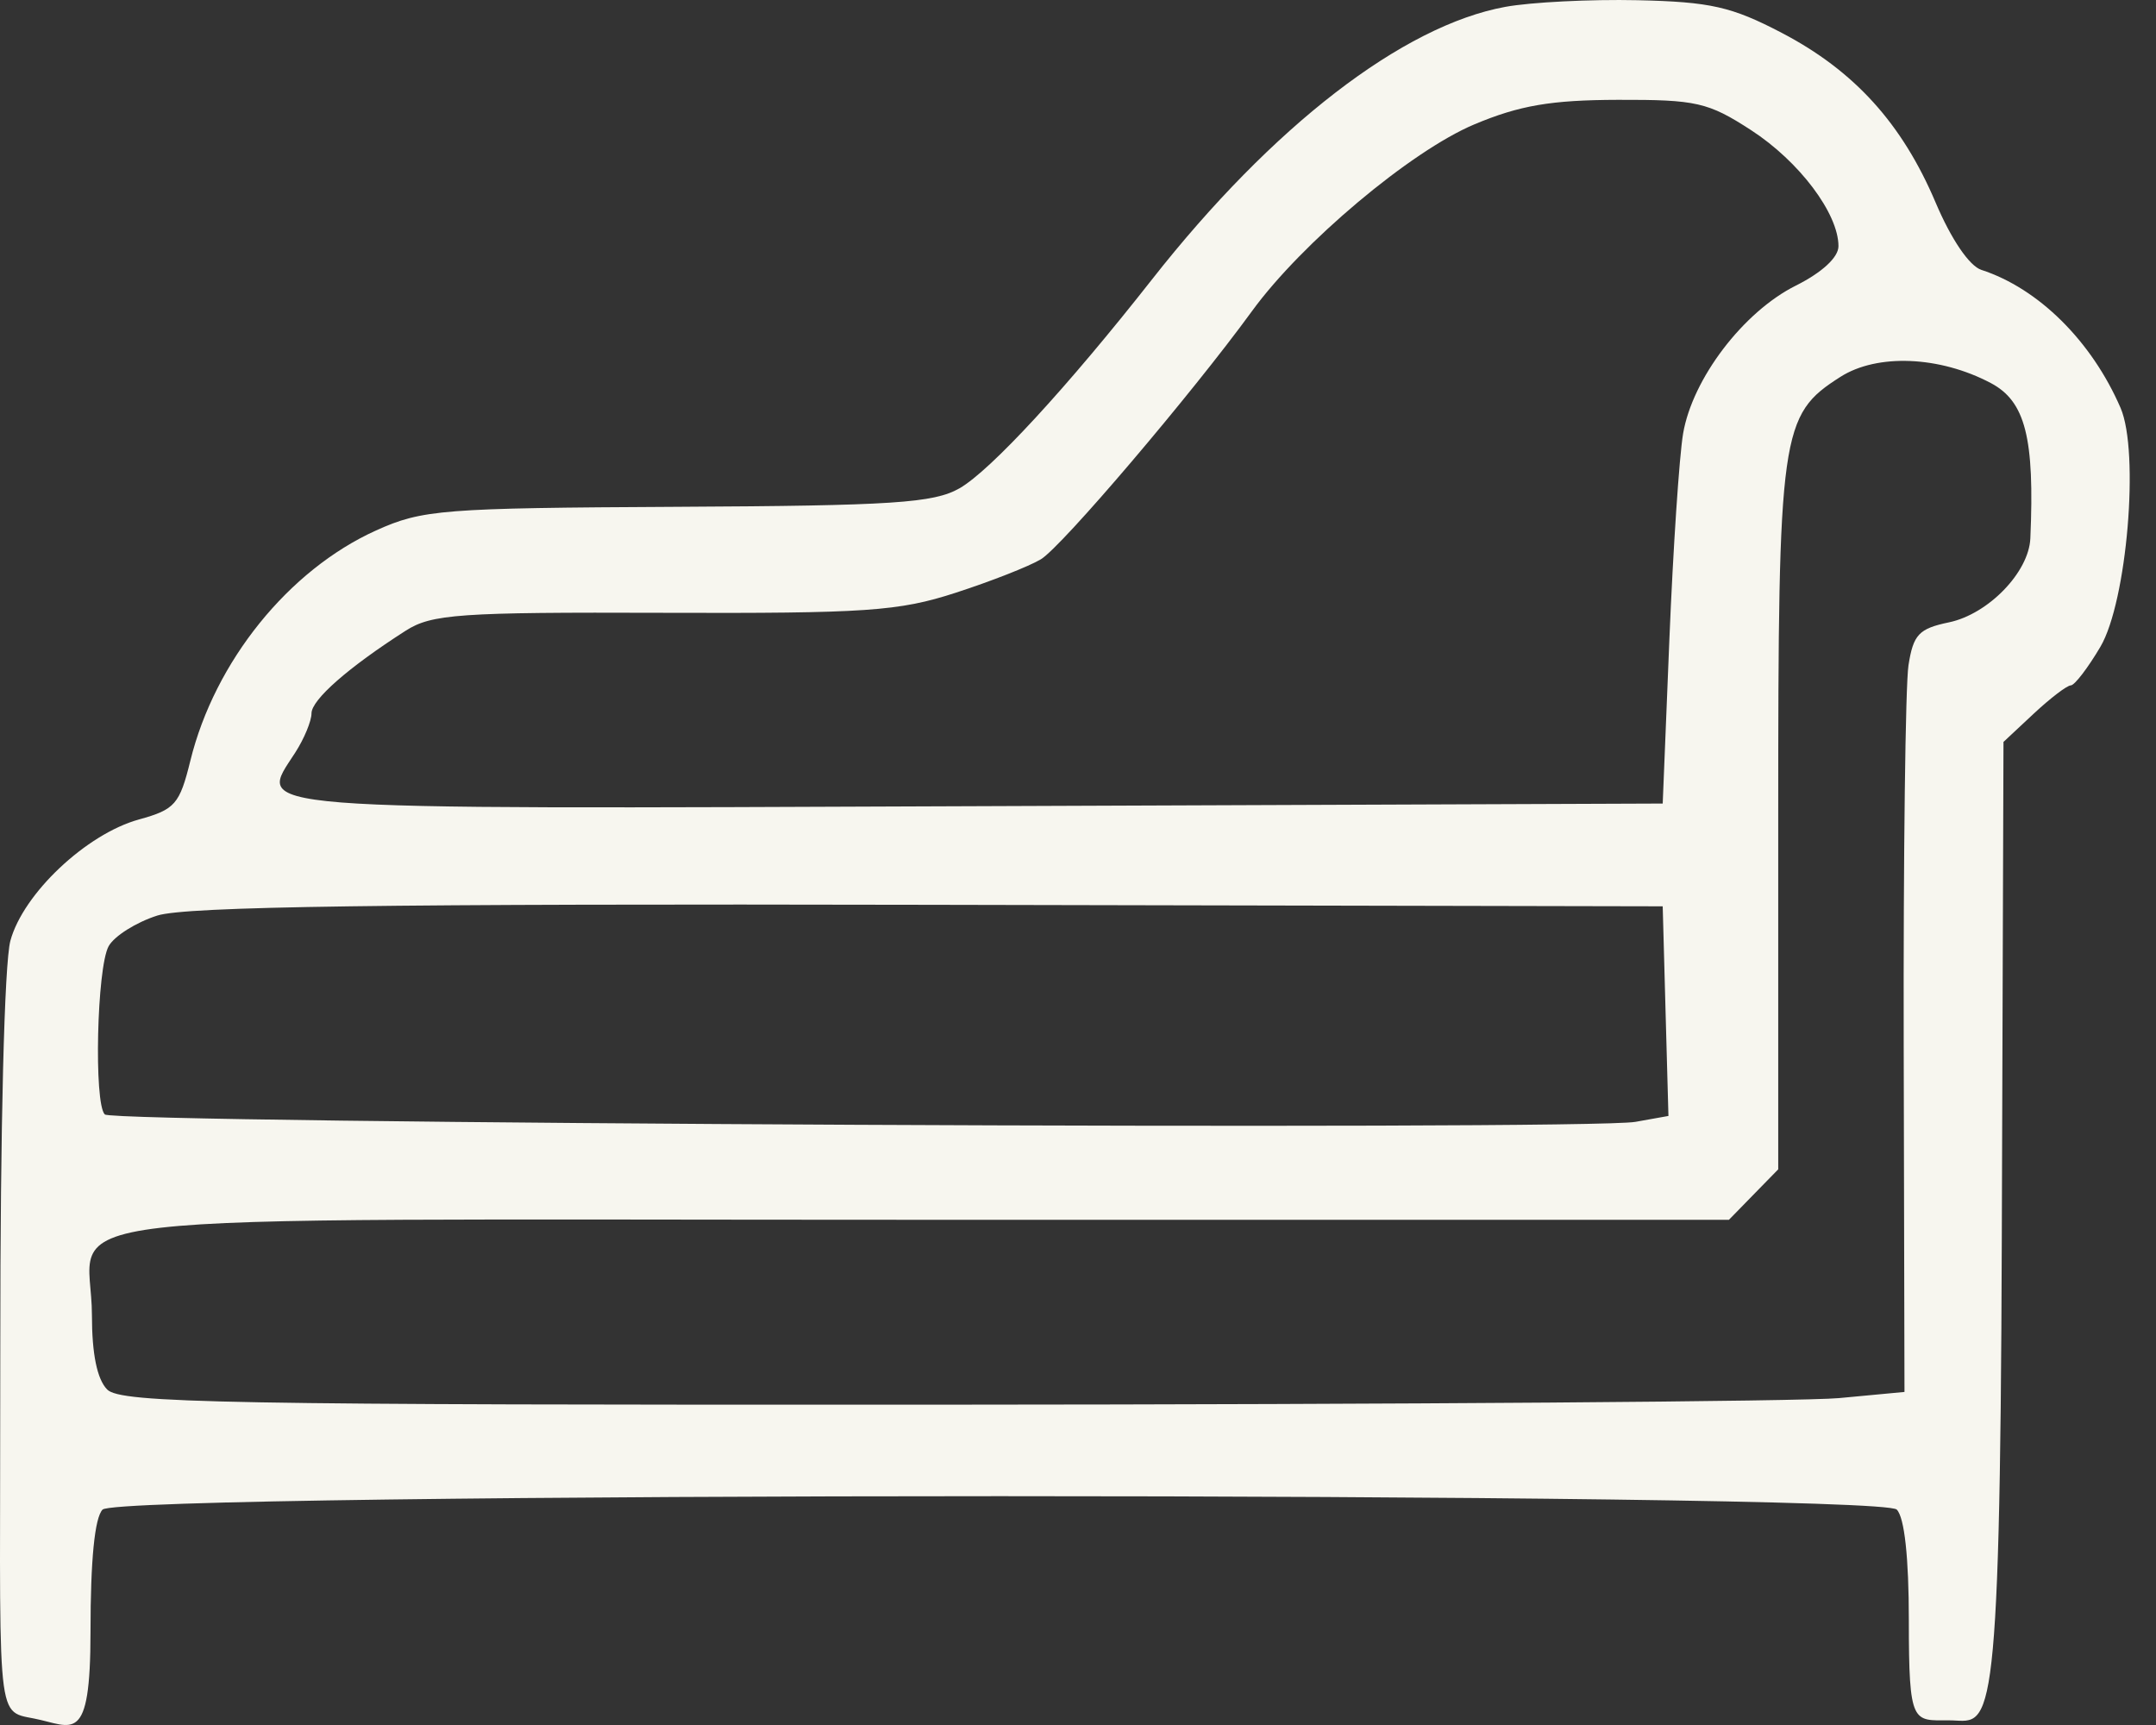 <svg width="50" height="40" viewBox="0 0 50 40" fill="none" xmlns="http://www.w3.org/2000/svg">
<rect x="0" y="0" width="50" height="40" fill="#333333" stroke="none"/>
<path fill-rule="evenodd" clip-rule="evenodd" d="M34.91 0.159C32.533 0.593 29.508 2.926 26.716 6.48C24.75 8.983 22.972 10.911 22.252 11.323C21.654 11.664 20.707 11.727 15.712 11.752C10.256 11.78 9.795 11.816 8.722 12.3C6.694 13.216 4.981 15.338 4.415 17.638C4.165 18.651 4.06 18.771 3.223 19.002C2.004 19.338 0.538 20.72 0.241 21.814C0.101 22.328 0.006 26.149 0.007 31.144C0.009 39.965 -0.135 39.668 0.791 39.85C1.686 40.026 2.099 40.508 2.099 37.835C2.099 36.174 2.196 35.191 2.379 35.005C2.784 34.59 43.583 34.59 43.988 35.005C44.167 35.187 44.268 36.116 44.268 37.573C44.268 40.006 44.362 39.892 45.199 39.892C46.146 39.892 46.385 40.678 46.424 28.724L46.463 17.204L47.164 16.549C47.551 16.188 47.938 15.893 48.024 15.893C48.111 15.893 48.42 15.49 48.71 14.999C49.327 13.954 49.621 10.48 49.178 9.458C48.508 7.91 47.276 6.689 45.95 6.258C45.671 6.167 45.251 5.549 44.891 4.701C44.113 2.865 43.005 1.642 41.321 0.762C40.158 0.154 39.667 0.043 37.977 0.005C36.888 -0.019 35.508 0.05 34.91 0.159ZM34.187 2.886C32.717 3.505 30.188 5.629 29.033 7.217C27.635 9.138 24.623 12.679 24.139 12.969C23.87 13.131 22.981 13.48 22.163 13.745C20.844 14.174 20.084 14.226 15.38 14.21C10.646 14.194 10.011 14.239 9.407 14.626C8.077 15.477 7.224 16.226 7.224 16.542C7.224 16.718 7.056 17.126 6.849 17.448C5.974 18.814 5.3 18.761 22.652 18.694L38.56 18.633L38.715 14.82C38.801 12.723 38.944 10.579 39.033 10.054C39.25 8.78 40.43 7.231 41.647 6.623C42.255 6.319 42.637 5.967 42.636 5.708C42.635 4.949 41.725 3.742 40.611 3.019C39.614 2.372 39.34 2.31 37.524 2.315C35.969 2.319 35.236 2.445 34.187 2.886ZM42.681 8.739C41.291 9.625 41.239 9.993 41.239 18.994V27.115L40.667 27.7L40.096 28.285H21.338C-0.01 28.285 2.132 28.037 2.132 30.501C2.132 31.397 2.252 31.982 2.485 32.22C2.795 32.537 5.179 32.581 21.981 32.572C32.509 32.567 41.808 32.498 42.645 32.42L44.167 32.277L44.149 24.264C44.139 19.856 44.189 15.879 44.26 15.425C44.372 14.713 44.5 14.577 45.199 14.431C46.111 14.24 47.052 13.269 47.086 12.483C47.187 10.155 46.971 9.307 46.17 8.883C44.983 8.255 43.535 8.195 42.681 8.739ZM3.649 21.23C3.156 21.387 2.648 21.707 2.519 21.942C2.246 22.441 2.174 25.581 2.43 25.842C2.633 26.051 36.798 26.216 37.927 26.014L38.693 25.877L38.626 23.447L38.56 21.016L21.553 20.981C8.928 20.954 4.314 21.019 3.649 21.23Z" fill="#F7F6EF"/>
</svg>
